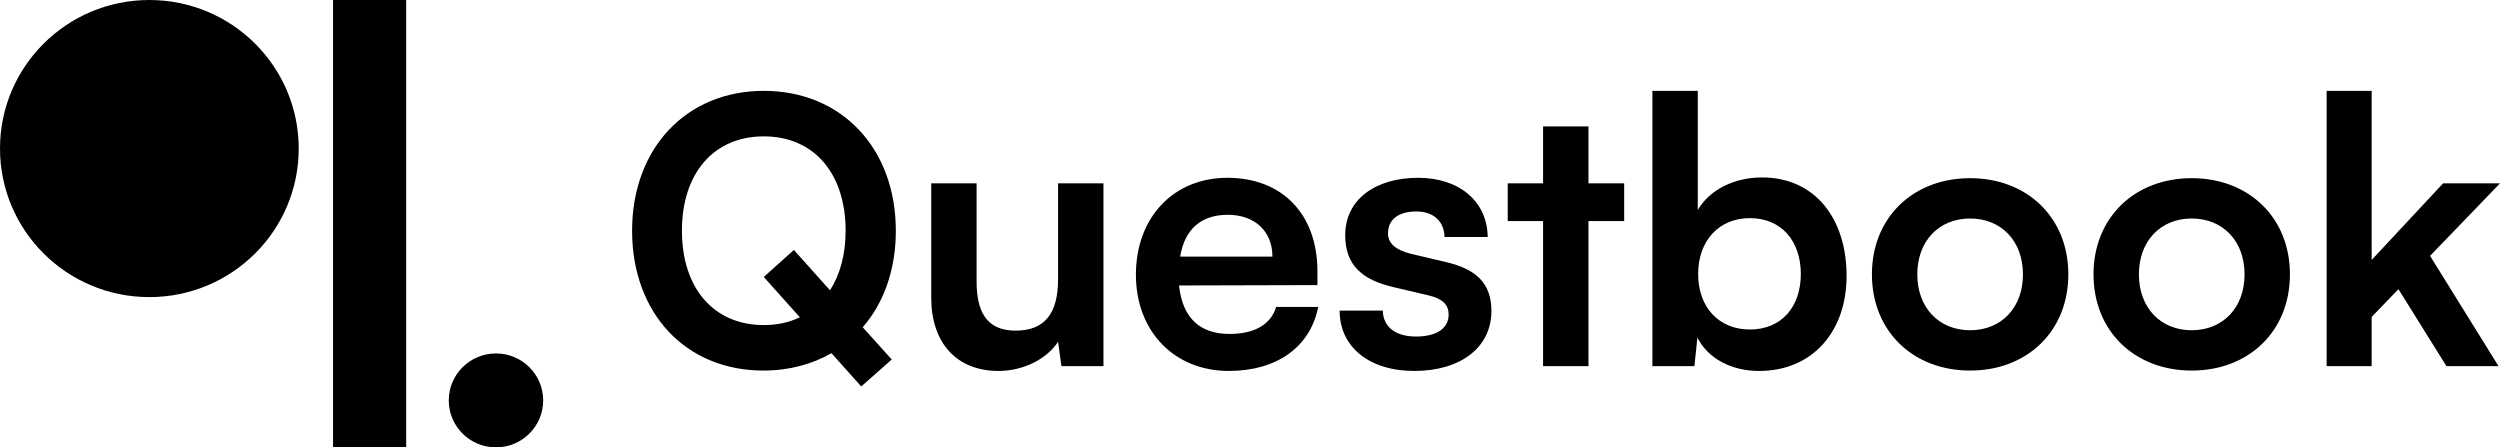 <svg width="190" height="34" viewBox="0 0 190 34" fill="none" xmlns="http://www.w3.org/2000/svg">
<path d="M22.703 11.29C22.703 17.525 17.62 22.58 11.351 22.58C5.082 22.58 0 17.525 0 11.29C0 5.055 5.082 0 11.351 0C17.62 0 22.703 5.055 22.703 11.29V11.29Z" fill="black"/>
<path d="M41.282 30.431C41.282 32.402 39.675 34 37.694 34C35.712 34 34.106 32.402 34.106 30.431C34.106 28.46 35.712 26.863 37.694 26.863C39.675 26.863 41.282 28.46 41.282 30.431Z" fill="black"/>
<path d="M30.87 0V34H25.312V0H30.87Z" fill="black"/>
<path d="M65.454 29.372L67.772 27.32L65.567 24.873C67.179 23.017 68.083 20.487 68.083 17.534C68.083 11.264 63.956 6.905 58.047 6.905C52.138 6.905 48.039 11.292 48.039 17.534C48.039 23.805 52.11 28.163 58.019 28.163C59.969 28.163 61.722 27.685 63.192 26.842L65.454 29.372ZM64.267 17.534C64.267 19.334 63.843 20.88 63.079 22.061L60.337 18.996L58.047 21.049L60.789 24.114C59.969 24.508 59.065 24.705 58.047 24.705C54.258 24.705 51.827 21.921 51.827 17.534C51.827 13.148 54.258 10.364 58.047 10.364C61.835 10.364 64.267 13.148 64.267 17.534ZM80.414 13.935V21.218C80.414 23.861 79.368 25.127 77.191 25.127C75.268 25.127 74.222 24.058 74.222 21.415V13.935H70.773V22.624C70.773 26.026 72.667 28.192 75.89 28.192C77.756 28.192 79.566 27.292 80.414 25.97L80.668 27.826H83.863V13.935H80.414ZM93.397 28.192C97.045 28.192 99.589 26.364 100.183 23.327H96.988C96.592 24.648 95.348 25.38 93.454 25.38C91.164 25.38 89.864 24.142 89.609 21.696L100.126 21.668V20.627C100.126 16.297 97.469 13.513 93.284 13.513C89.185 13.513 86.329 16.522 86.329 20.88C86.329 25.183 89.242 28.192 93.397 28.192ZM93.313 16.325C95.376 16.325 96.705 17.59 96.705 19.503H89.694C90.033 17.422 91.277 16.325 93.313 16.325ZM101.812 23.608C101.812 26.336 104.018 28.192 107.495 28.192C110.944 28.192 113.347 26.448 113.347 23.636C113.347 21.499 112.16 20.43 109.813 19.896L107.297 19.306C106.11 19.024 105.488 18.518 105.488 17.731C105.488 16.691 106.279 16.072 107.636 16.072C108.965 16.072 109.757 16.831 109.785 18.012H113.065C113.036 15.313 110.916 13.513 107.778 13.513C104.555 13.513 102.236 15.144 102.236 17.872C102.236 20.093 103.452 21.274 105.968 21.837L108.484 22.427C109.728 22.708 110.096 23.214 110.096 23.917C110.096 24.93 109.22 25.576 107.608 25.576C106.025 25.576 105.12 24.817 105.092 23.608H101.812V23.608ZM120.723 27.826V16.803H123.437V13.935H120.723V9.604H117.274V13.935H114.588V16.803H117.274V27.826H120.723ZM128.776 27.826L129.002 25.661C129.822 27.264 131.603 28.192 133.696 28.192C137.71 28.192 140.34 25.239 140.34 20.965C140.34 16.578 137.908 13.485 133.922 13.485C131.801 13.485 129.935 14.413 129.031 15.96V6.905H125.582V27.826H128.776ZM129.059 20.824C129.059 18.322 130.614 16.578 132.989 16.578C135.42 16.578 136.862 18.35 136.862 20.824C136.862 23.299 135.42 25.042 132.989 25.042C130.614 25.042 129.059 23.327 129.059 20.824ZM142.266 20.852C142.266 25.183 145.404 28.163 149.73 28.163C154.055 28.163 157.193 25.183 157.193 20.852C157.193 16.522 154.055 13.541 149.73 13.541C145.404 13.541 142.266 16.522 142.266 20.852ZM145.715 20.852C145.715 18.322 147.355 16.606 149.73 16.606C152.105 16.606 153.744 18.322 153.744 20.852C153.744 23.383 152.105 25.098 149.73 25.098C147.355 25.098 145.715 23.383 145.715 20.852ZM159.107 20.852C159.107 25.183 162.246 28.163 166.571 28.163C170.897 28.163 174.035 25.183 174.035 20.852C174.035 16.522 170.897 13.541 166.571 13.541C162.246 13.541 159.107 16.522 159.107 20.852ZM162.557 20.852C162.557 18.322 164.196 16.606 166.571 16.606C168.946 16.606 170.586 18.322 170.586 20.852C170.586 23.383 168.946 25.098 166.571 25.098C164.196 25.098 162.557 23.383 162.557 20.852ZM180.246 27.826V24.086L182.282 21.977L185.929 27.826H189.887L184.685 19.446L190 13.935H185.675L180.246 19.756V6.905H176.825V27.826H180.246Z" fill="black"/>
</svg>
